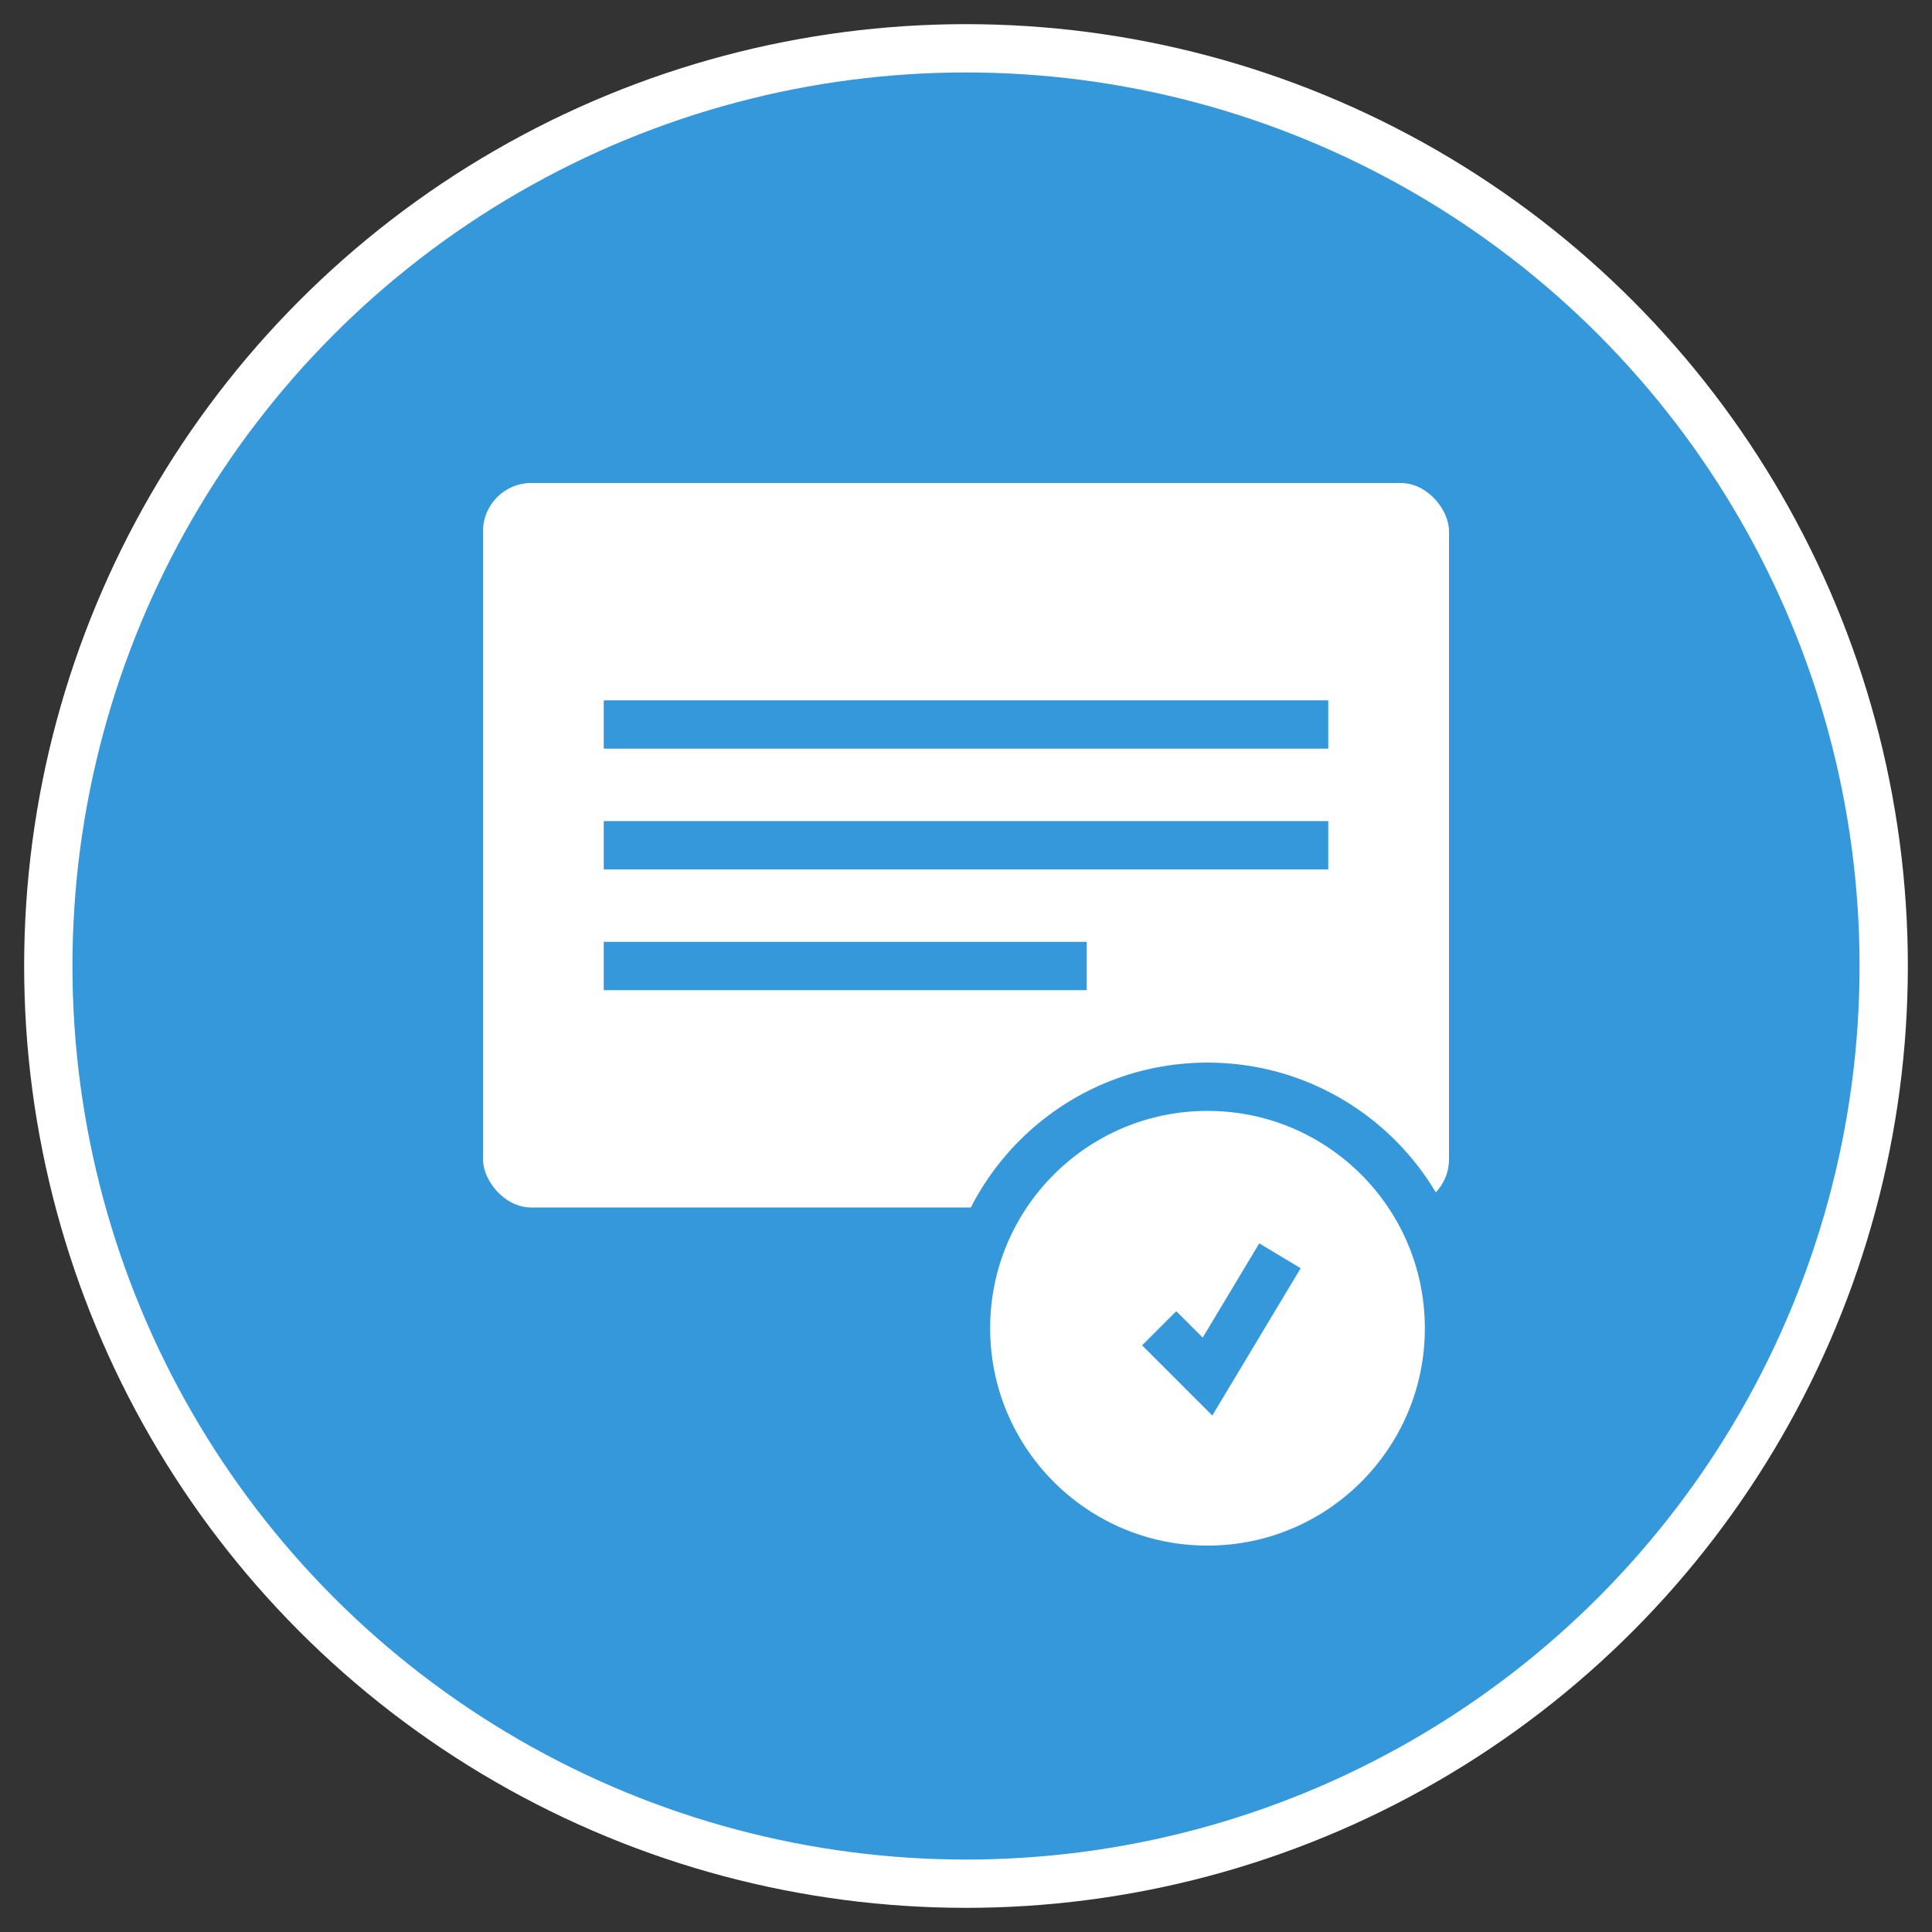 <svg xmlns="http://www.w3.org/2000/svg" width="80" height="80" viewBox="0 0 80 80">
  <rect x="0" y="0" width="80" height="80" fill="#333333" stroke="none"/>
  <circle cx="40" cy="40" r="38" fill="#3498db" stroke="white" stroke-width="2"/>
  <rect x="20" y="20" width="40" height="30" fill="white" rx="2" ry="2"/>
  <line x1="25" y1="30" x2="55" y2="30" stroke="#3498db" stroke-width="2"/>
  <line x1="25" y1="35" x2="55" y2="35" stroke="#3498db" stroke-width="2"/>
  <line x1="25" y1="40" x2="45" y2="40" stroke="#3498db" stroke-width="2"/>
  <circle cx="50" cy="55" r="10" fill="white" stroke="#3498db" stroke-width="2"/>
  <path d="M48 55 L50 57 L53 52" stroke="#3498db" stroke-width="2" fill="none"/>
</svg>
